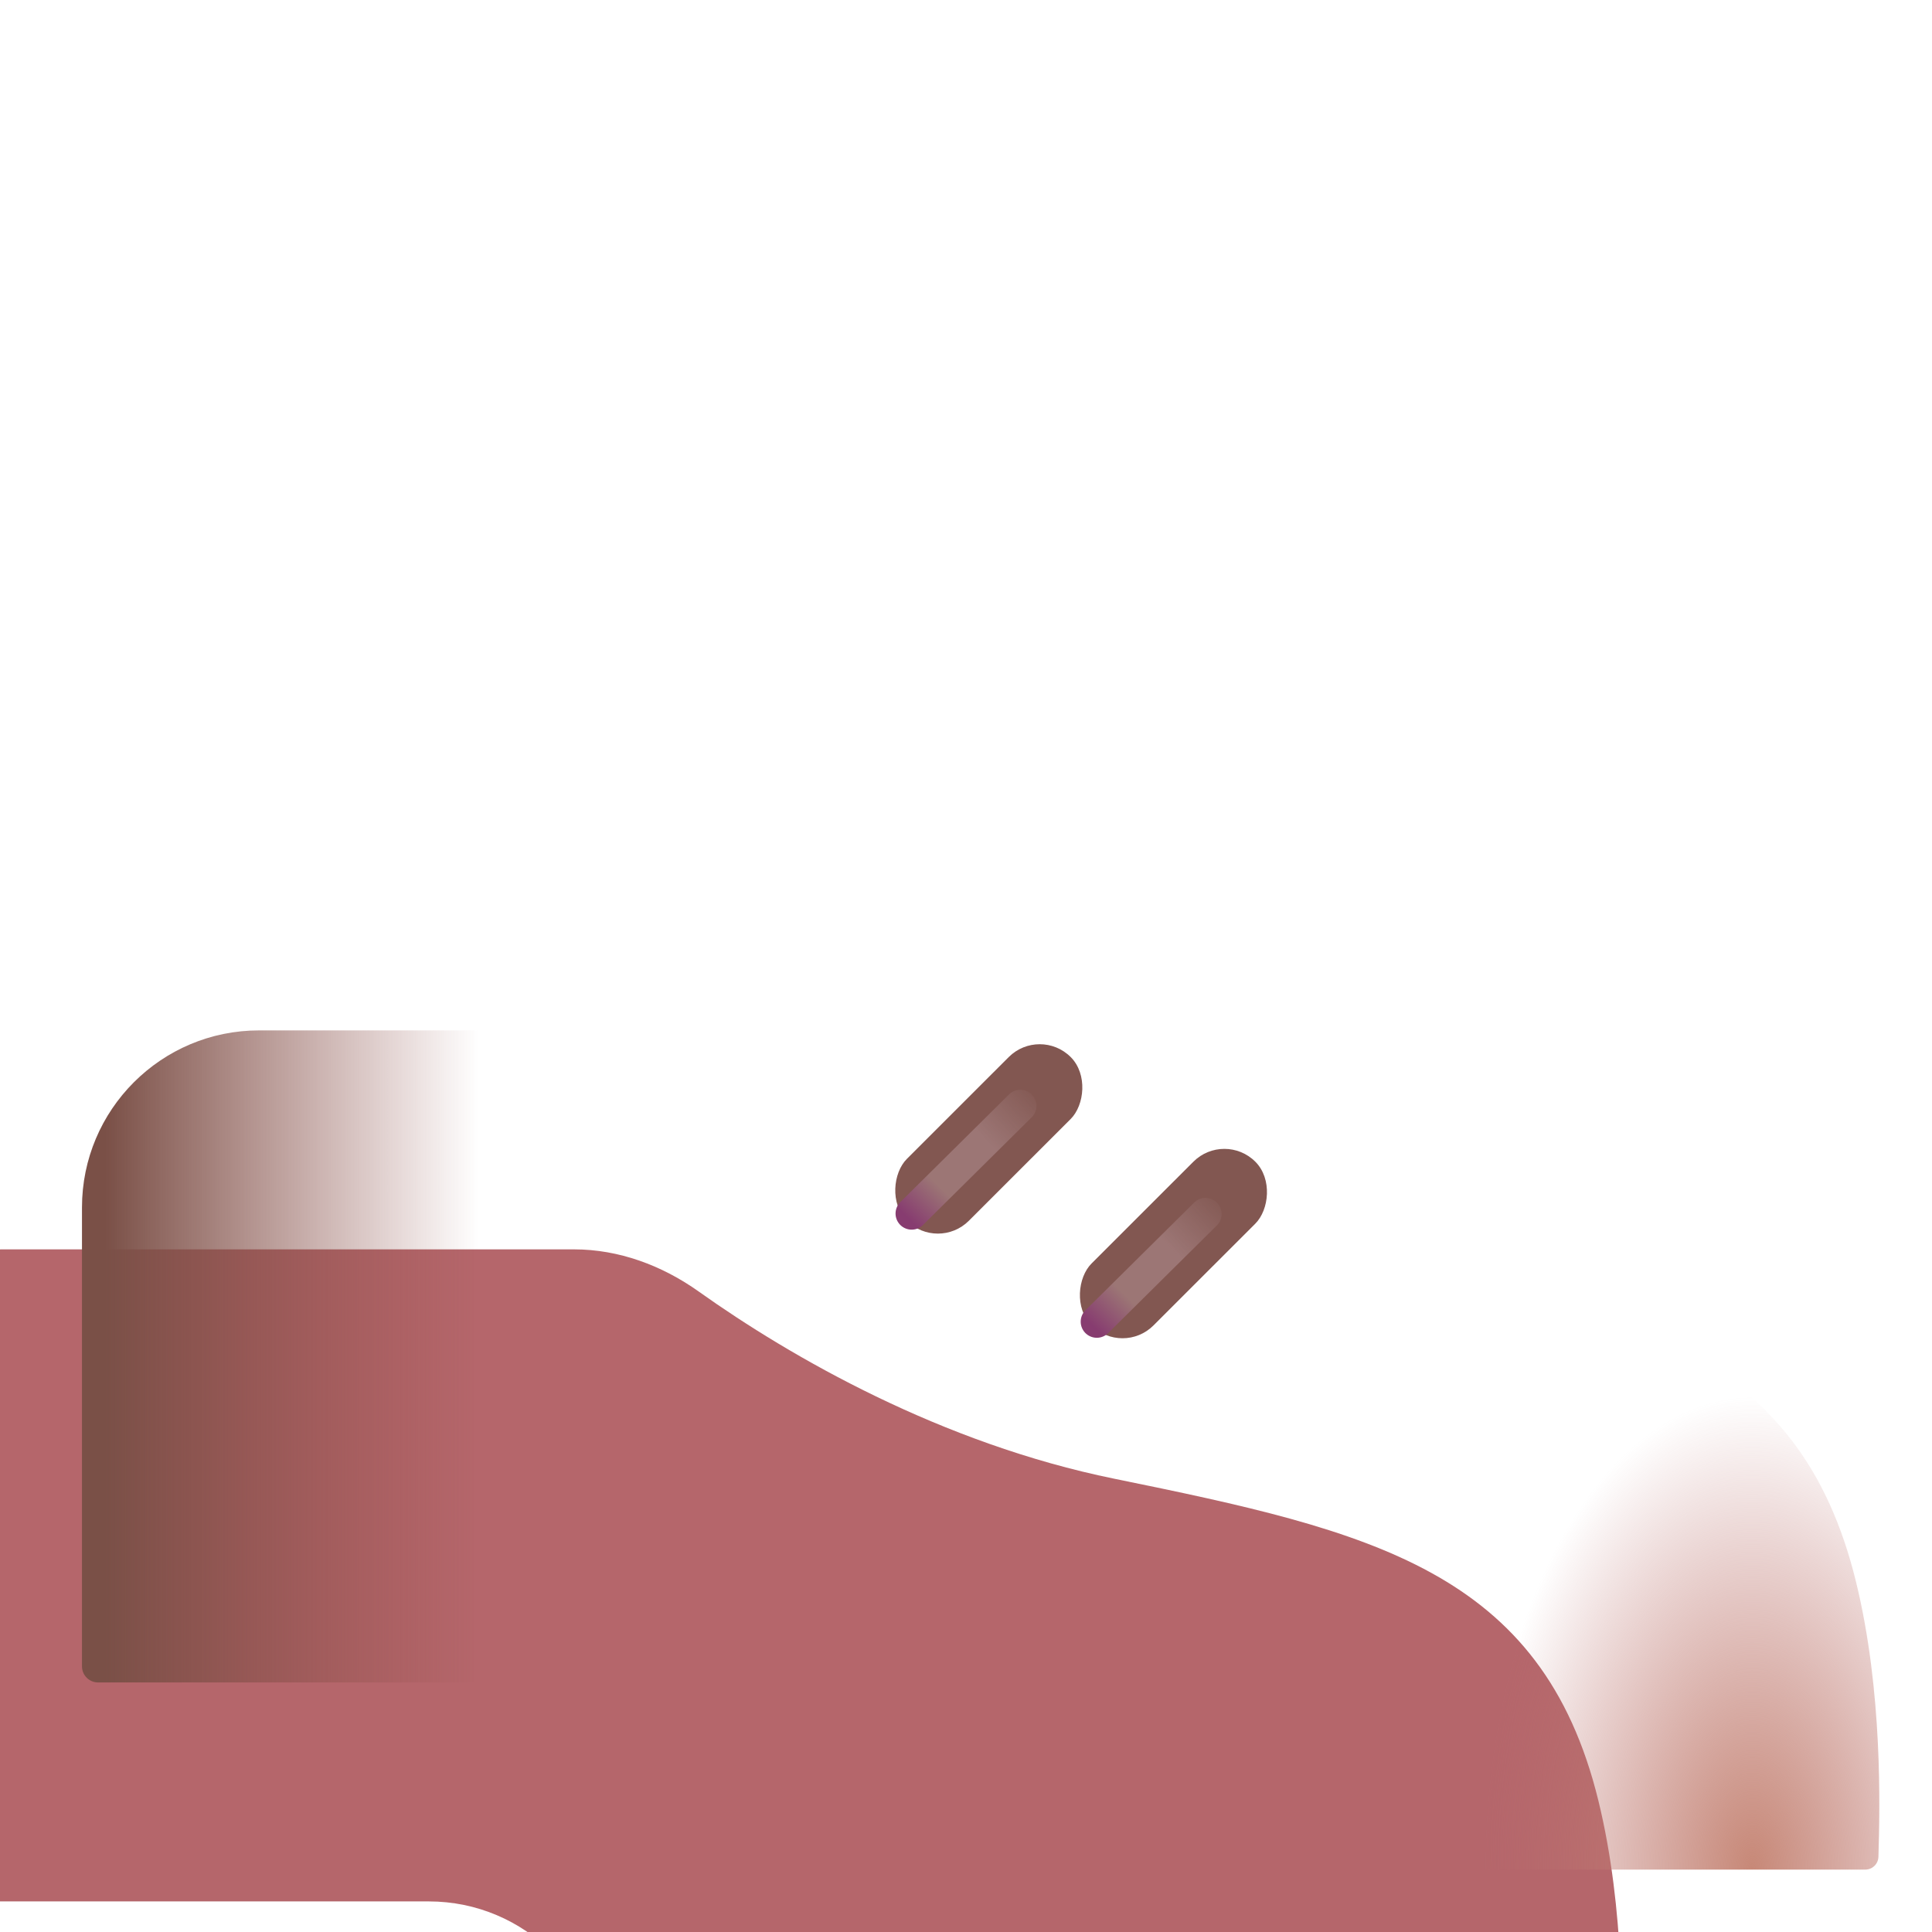 <svg viewBox="1 1 30 30" xmlns="http://www.w3.org/2000/svg">
<g filter="url(#filter0_i_18_17204)">
<rect x="2.273" y="27.094" width="7.938" height="2.938" rx="0.15" fill="url(#paint0_linear_18_17204)"/>
<rect x="2.273" y="27.094" width="7.938" height="2.938" rx="0.15" fill="url(#paint1_linear_18_17204)"/>
<rect x="2.273" y="27.094" width="7.938" height="2.938" rx="0.15" fill="url(#paint2_linear_18_17204)"/>
</g>
<rect x="2.273" y="27.094" width="7.938" height="2.938" rx="0.15" fill="url(#paint3_linear_18_17204)"/>
<g filter="url(#filter1_iii_18_17204)">
<path d="M2.273 19.75V26.875C2.273 27.013 2.385 27.125 2.523 27.125H11.658C13.154 27.125 14.367 28.338 14.367 29.834C14.367 29.943 14.455 30.031 14.564 30.031H29.964C30.075 30.031 30.165 29.943 30.168 29.832L30.169 29.799C30.189 29.094 30.239 27.273 29.82 25.562C28.945 21.984 26.289 21.375 22.305 20.562C19.614 20.014 17.279 18.672 15.85 17.655C15.281 17.25 14.611 17 13.913 17H5.023C3.505 17 2.273 18.231 2.273 19.75Z" fill="#B5666B"/>
</g>
<path d="M2.273 19.75V26.875C2.273 27.013 2.385 27.125 2.523 27.125H11.658C13.154 27.125 14.367 28.338 14.367 29.834C14.367 29.943 14.455 30.031 14.564 30.031H29.964C30.075 30.031 30.165 29.943 30.168 29.832L30.169 29.799C30.189 29.094 30.239 27.273 29.82 25.562C28.945 21.984 26.289 21.375 22.305 20.562C19.614 20.014 17.279 18.672 15.85 17.655C15.281 17.25 14.611 17 13.913 17H5.023C3.505 17 2.273 18.231 2.273 19.75Z" fill="url(#paint4_linear_18_17204)"/>
<path d="M2.273 19.75V26.875C2.273 27.013 2.385 27.125 2.523 27.125H11.658C13.154 27.125 14.367 28.338 14.367 29.834C14.367 29.943 14.455 30.031 14.564 30.031H29.964C30.075 30.031 30.165 29.943 30.168 29.832L30.169 29.799C30.189 29.094 30.239 27.273 29.82 25.562C28.945 21.984 26.289 21.375 22.305 20.562C19.614 20.014 17.279 18.672 15.85 17.655C15.281 17.25 14.611 17 13.913 17H5.023C3.505 17 2.273 18.231 2.273 19.75Z" fill="url(#paint5_radial_18_17204)"/>
<g filter="url(#filter2_i_18_17204)">
<rect x="16.645" y="17.183" width="1.36" height="3.596" rx="0.68" transform="rotate(45.013 16.645 17.183)" fill="#825751"/>
</g>
<g filter="url(#filter3_i_18_17204)">
<rect x="19.512" y="18.808" width="1.36" height="3.596" rx="0.68" transform="rotate(45.013 19.512 18.808)" fill="#825751"/>
</g>
<g filter="url(#filter4_f_18_17204)">
<path d="M15.156 19.844L16.844 18.172" stroke="url(#paint6_linear_18_17204)" stroke-width="0.5" stroke-linecap="round"/>
</g>
<g filter="url(#filter5_f_18_17204)">
<path d="M18.031 21.523L19.719 19.851" stroke="url(#paint7_linear_18_17204)" stroke-width="0.5" stroke-linecap="round"/>
</g>
<defs>
<filter id="filter0_i_18_17204" x="2.223" y="27.094" width="7.987" height="2.987" filterUnits="userSpaceOnUse" color-interpolation-filters="sRGB">
<feFlood flood-opacity="0" result="BackgroundImageFix"/>
<feBlend mode="normal" in="SourceGraphic" in2="BackgroundImageFix" result="shape"/>
<feColorMatrix in="SourceAlpha" type="matrix" values="0 0 0 0 0 0 0 0 0 0 0 0 0 0 0 0 0 0 127 0" result="hardAlpha"/>
<feOffset dx="-0.05" dy="0.05"/>
<feGaussianBlur stdDeviation="0.05"/>
<feComposite in2="hardAlpha" operator="arithmetic" k2="-1" k3="1"/>
<feColorMatrix type="matrix" values="0 0 0 0 0.502 0 0 0 0 0.251 0 0 0 0 0.251 0 0 0 1 0"/>
<feBlend mode="normal" in2="shape" result="effect1_innerShadow_18_17204"/>
</filter>
<filter id="filter1_iii_18_17204" x="-0.227" y="16.9" width="30.408" height="15.131" filterUnits="userSpaceOnUse" color-interpolation-filters="sRGB">
<feFlood flood-opacity="0" result="BackgroundImageFix"/>
<feBlend mode="normal" in="SourceGraphic" in2="BackgroundImageFix" result="shape"/>
<feColorMatrix in="SourceAlpha" type="matrix" values="0 0 0 0 0 0 0 0 0 0 0 0 0 0 0 0 0 0 127 0" result="hardAlpha"/>
<feOffset dx="-2.5" dy="2"/>
<feGaussianBlur stdDeviation="1.5"/>
<feComposite in2="hardAlpha" operator="arithmetic" k2="-1" k3="1"/>
<feColorMatrix type="matrix" values="0 0 0 0 0.769 0 0 0 0 0.506 0 0 0 0 0.451 0 0 0 1 0"/>
<feBlend mode="normal" in2="shape" result="effect1_innerShadow_18_17204"/>
<feColorMatrix in="SourceAlpha" type="matrix" values="0 0 0 0 0 0 0 0 0 0 0 0 0 0 0 0 0 0 127 0" result="hardAlpha"/>
<feOffset dx="-1.5" dy="1.5"/>
<feGaussianBlur stdDeviation="1"/>
<feComposite in2="hardAlpha" operator="arithmetic" k2="-1" k3="1"/>
<feColorMatrix type="matrix" values="0 0 0 0 0.675 0 0 0 0 0.443 0 0 0 0 0.337 0 0 0 1 0"/>
<feBlend mode="normal" in2="effect1_innerShadow_18_17204" result="effect2_innerShadow_18_17204"/>
<feColorMatrix in="SourceAlpha" type="matrix" values="0 0 0 0 0 0 0 0 0 0 0 0 0 0 0 0 0 0 127 0" result="hardAlpha"/>
<feOffset dy="-0.1"/>
<feGaussianBlur stdDeviation="0.1"/>
<feComposite in2="hardAlpha" operator="arithmetic" k2="-1" k3="1"/>
<feColorMatrix type="matrix" values="0 0 0 0 0.686 0 0 0 0 0.31 0 0 0 0 0.486 0 0 0 1 0"/>
<feBlend mode="normal" in2="effect2_innerShadow_18_17204" result="effect3_innerShadow_18_17204"/>
</filter>
<filter id="filter2_i_18_17204" x="14.383" y="17.215" width="3.441" height="3.191" filterUnits="userSpaceOnUse" color-interpolation-filters="sRGB">
<feFlood flood-opacity="0" result="BackgroundImageFix"/>
<feBlend mode="normal" in="SourceGraphic" in2="BackgroundImageFix" result="shape"/>
<feColorMatrix in="SourceAlpha" type="matrix" values="0 0 0 0 0 0 0 0 0 0 0 0 0 0 0 0 0 0 127 0" result="hardAlpha"/>
<feOffset dx="0.5" dy="-0.25"/>
<feGaussianBlur stdDeviation="0.25"/>
<feComposite in2="hardAlpha" operator="arithmetic" k2="-1" k3="1"/>
<feColorMatrix type="matrix" values="0 0 0 0 0.447 0 0 0 0 0.22 0 0 0 0 0.231 0 0 0 1 0"/>
<feBlend mode="normal" in2="shape" result="effect1_innerShadow_18_17204"/>
</filter>
<filter id="filter3_i_18_17204" x="17.25" y="18.84" width="3.441" height="3.191" filterUnits="userSpaceOnUse" color-interpolation-filters="sRGB">
<feFlood flood-opacity="0" result="BackgroundImageFix"/>
<feBlend mode="normal" in="SourceGraphic" in2="BackgroundImageFix" result="shape"/>
<feColorMatrix in="SourceAlpha" type="matrix" values="0 0 0 0 0 0 0 0 0 0 0 0 0 0 0 0 0 0 127 0" result="hardAlpha"/>
<feOffset dx="0.5" dy="-0.25"/>
<feGaussianBlur stdDeviation="0.25"/>
<feComposite in2="hardAlpha" operator="arithmetic" k2="-1" k3="1"/>
<feColorMatrix type="matrix" values="0 0 0 0 0.447 0 0 0 0 0.22 0 0 0 0 0.231 0 0 0 1 0"/>
<feBlend mode="normal" in2="shape" result="effect1_innerShadow_18_17204"/>
</filter>
<filter id="filter4_f_18_17204" x="14.656" y="17.672" width="2.688" height="2.672" filterUnits="userSpaceOnUse" color-interpolation-filters="sRGB">
<feFlood flood-opacity="0" result="BackgroundImageFix"/>
<feBlend mode="normal" in="SourceGraphic" in2="BackgroundImageFix" result="shape"/>
<feGaussianBlur stdDeviation="0.125" result="effect1_foregroundBlur_18_17204"/>
</filter>
<filter id="filter5_f_18_17204" x="17.531" y="19.351" width="2.688" height="2.672" filterUnits="userSpaceOnUse" color-interpolation-filters="sRGB">
<feFlood flood-opacity="0" result="BackgroundImageFix"/>
<feBlend mode="normal" in="SourceGraphic" in2="BackgroundImageFix" result="shape"/>
<feGaussianBlur stdDeviation="0.125" result="effect1_foregroundBlur_18_17204"/>
</filter>
<linearGradient id="paint0_linear_18_17204" x1="3.758" y1="29.781" x2="8.227" y2="29.781" gradientUnits="userSpaceOnUse">
<stop offset="0.343" stop-color="#653D43"/>
<stop offset="1" stop-color="#8C4F69"/>
</linearGradient>
<linearGradient id="paint1_linear_18_17204" x1="10.211" y1="29.953" x2="9.852" y2="29.953" gradientUnits="userSpaceOnUse">
<stop offset="0.154" stop-color="#926970"/>
<stop offset="1" stop-color="#926970" stop-opacity="0"/>
</linearGradient>
<linearGradient id="paint2_linear_18_17204" x1="2.055" y1="29.125" x2="2.898" y2="29.125" gradientUnits="userSpaceOnUse">
<stop stop-color="#725F60"/>
<stop offset="1" stop-color="#725F60" stop-opacity="0"/>
</linearGradient>
<linearGradient id="paint3_linear_18_17204" x1="7.008" y1="30.031" x2="7.008" y2="29.887" gradientUnits="userSpaceOnUse">
<stop stop-color="#893A7A"/>
<stop offset="1" stop-color="#893A7A" stop-opacity="0"/>
</linearGradient>
<linearGradient id="paint4_linear_18_17204" x1="2.273" y1="25.812" x2="8.445" y2="25.812" gradientUnits="userSpaceOnUse">
<stop offset="0.06" stop-color="#7A5047"/>
<stop offset="1" stop-color="#914E49" stop-opacity="0"/>
</linearGradient>
<radialGradient id="paint5_radial_18_17204" cx="0" cy="0" r="1" gradientUnits="userSpaceOnUse" gradientTransform="translate(28.195 30.031) rotate(-90) scale(7.344 4.156)">
<stop stop-color="#C78877"/>
<stop offset="1" stop-color="#BA706F" stop-opacity="0"/>
</radialGradient>
<linearGradient id="paint6_linear_18_17204" x1="15.25" y1="20.062" x2="17.266" y2="18" gradientUnits="userSpaceOnUse">
<stop stop-color="#873C70"/>
<stop offset="0.241" stop-color="#9C7675"/>
<stop offset="0.591" stop-color="#9C7675"/>
<stop offset="1" stop-color="#9C7675" stop-opacity="0"/>
</linearGradient>
<linearGradient id="paint7_linear_18_17204" x1="18.125" y1="21.742" x2="20.141" y2="19.679" gradientUnits="userSpaceOnUse">
<stop stop-color="#873C70"/>
<stop offset="0.241" stop-color="#9C7675"/>
<stop offset="0.591" stop-color="#9C7675"/>
<stop offset="1" stop-color="#9C7675" stop-opacity="0"/>
</linearGradient>
</defs>
</svg>
